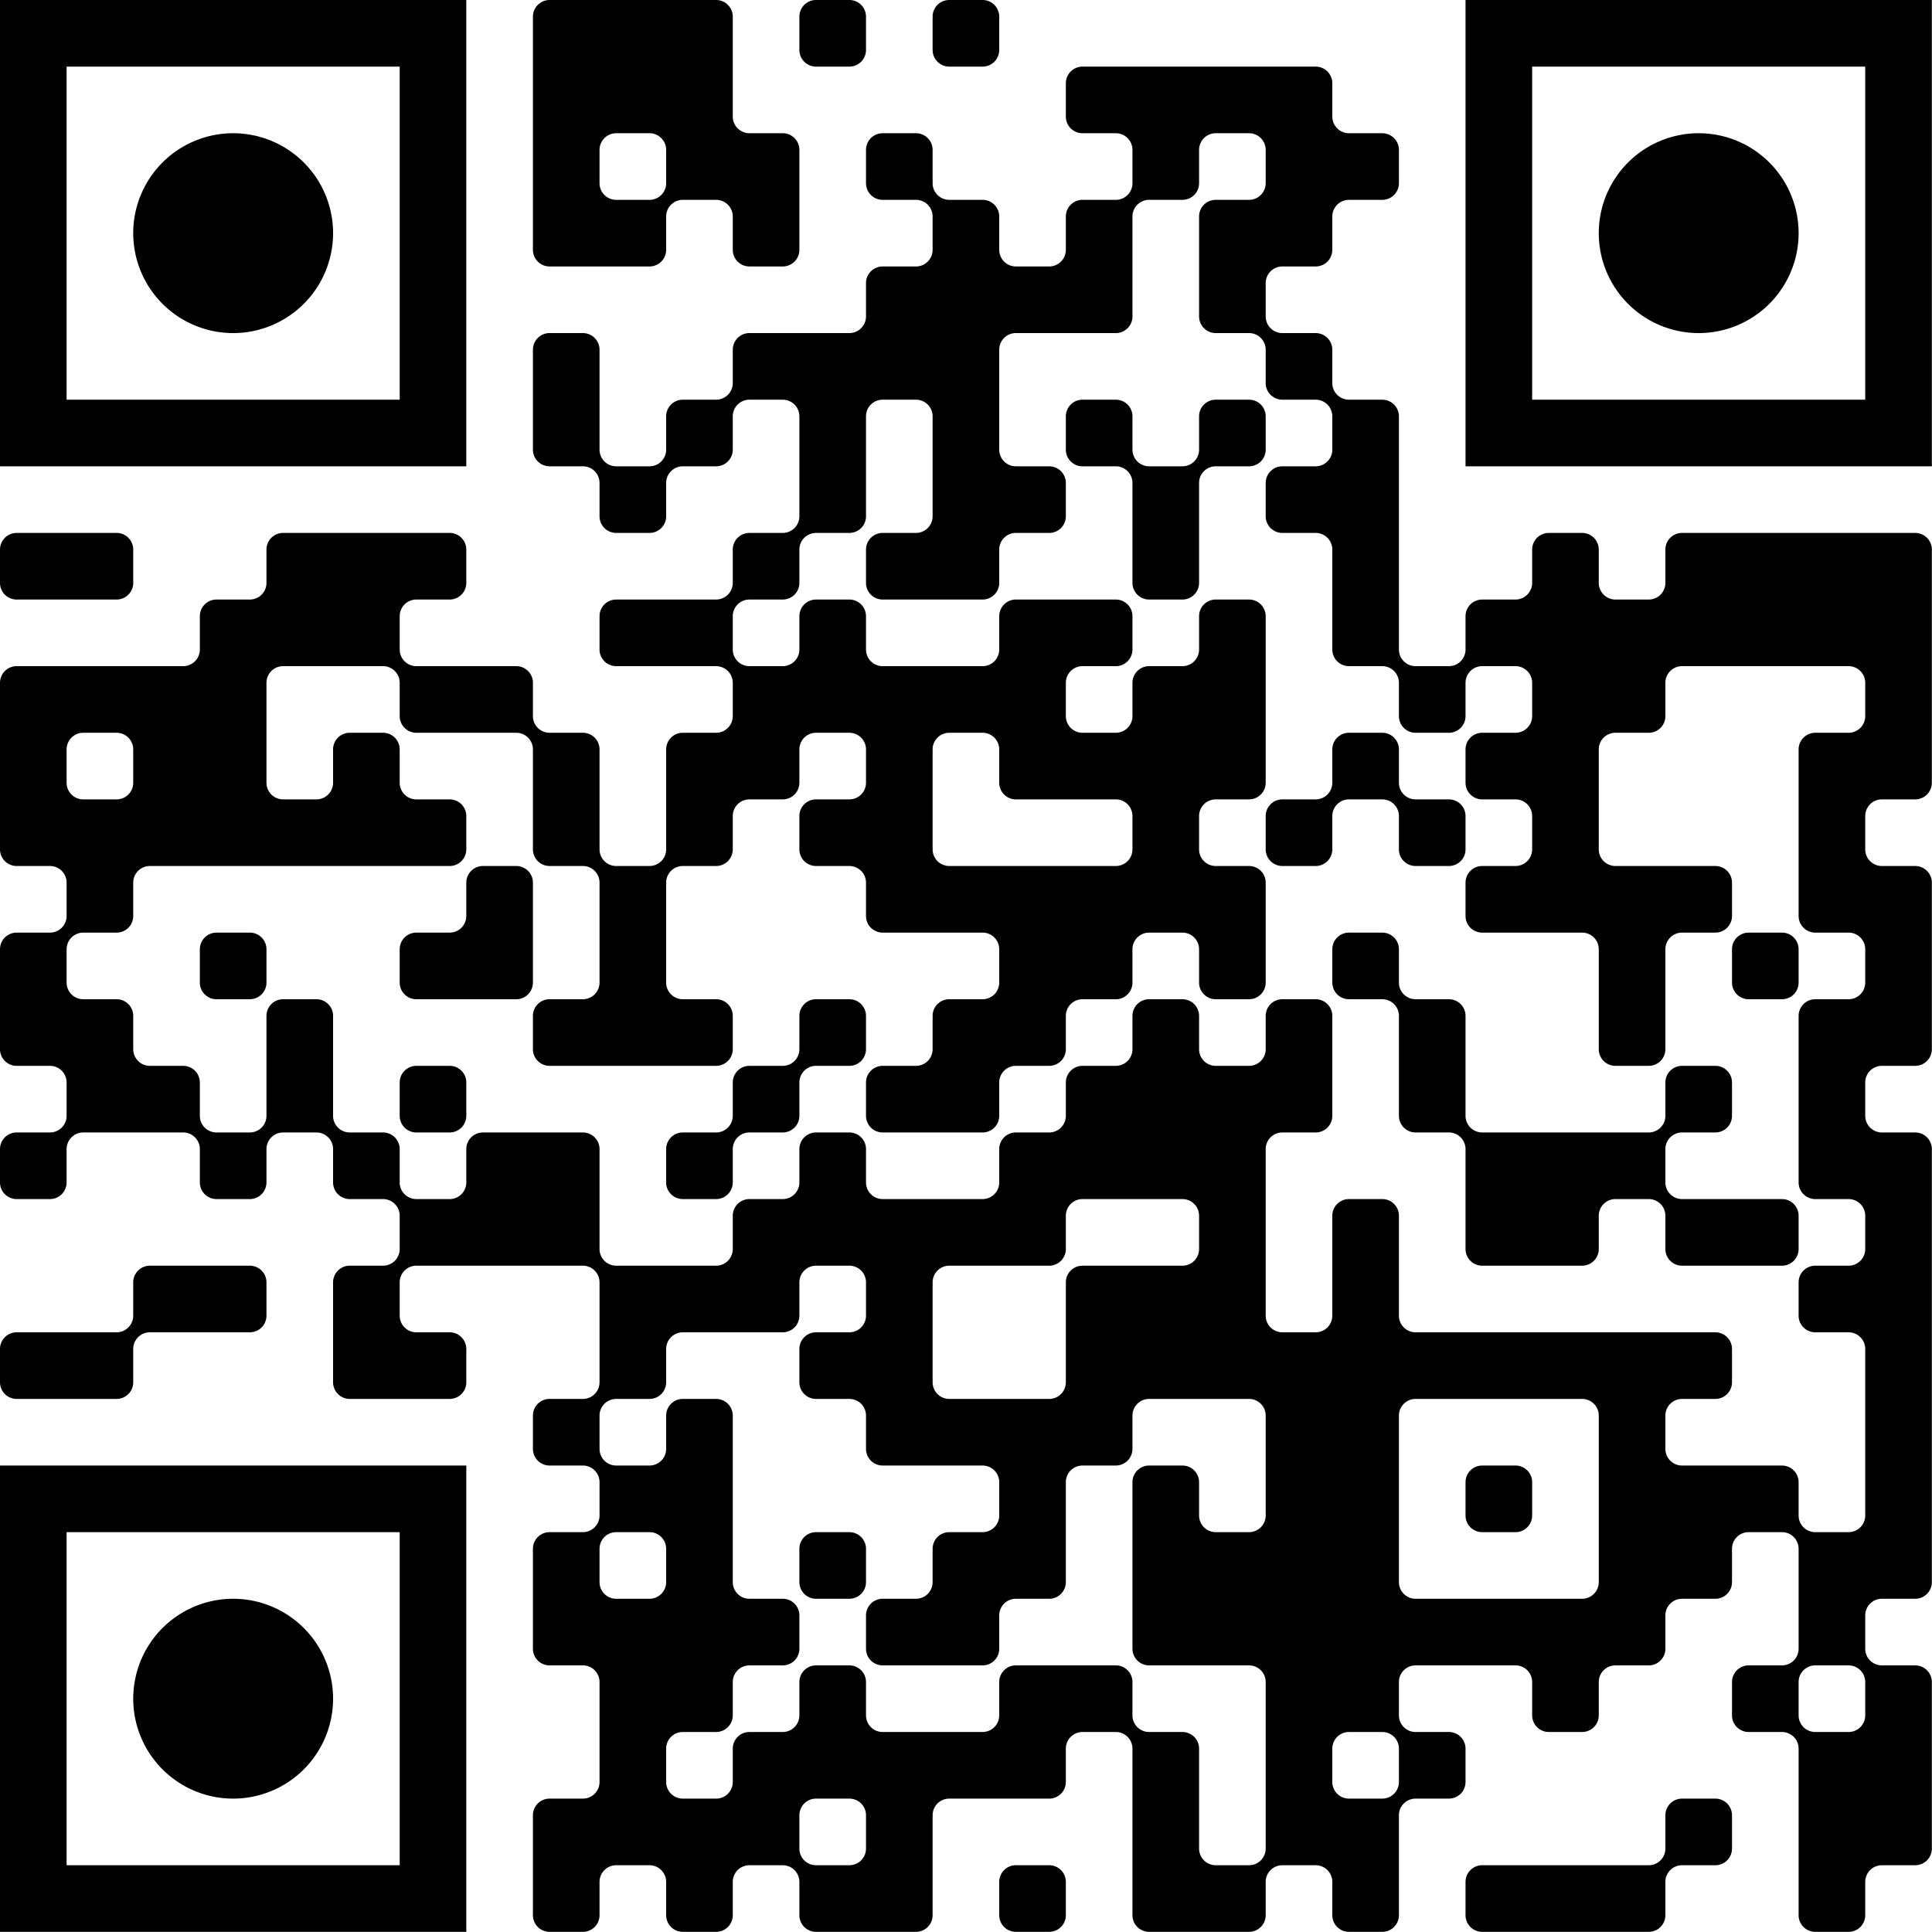 <?xml version="1.0" encoding="UTF-8"?>
<svg xmlns="http://www.w3.org/2000/svg" version="1.1" width="100" height="100" viewBox="0 0 100 100"><rect x="0" y="0" width="100" height="100" fill="#ffffff"/><g transform="scale(3.448)"><g transform="translate(0,0)"><path fill-rule="evenodd" d="M8 0.25L8 3.75A0.25 0.25 0 0 0 8.25 4L9.75 4A0.25 0.25 0 0 0 10 3.75L10 3.25A0.25 0.25 0 0 1 10.25 3L10.75 3A0.25 0.25 0 0 1 11 3.25L11 3.75A0.25 0.25 0 0 0 11.25 4L11.75 4A0.25 0.25 0 0 0 12 3.75L12 2.25A0.25 0.25 0 0 0 11.75 2L11.25 2A0.25 0.25 0 0 1 11 1.75L11 0.25A0.25 0.25 0 0 0 10.75 0L8.25 0A0.25 0.25 0 0 0 8 0.25ZM12 0.25L12 0.75A0.25 0.25 0 0 0 12.25 1L12.75 1A0.25 0.25 0 0 0 13 0.75L13 0.25A0.25 0.25 0 0 0 12.75 0L12.25 0A0.25 0.25 0 0 0 12 0.25ZM14 0.25L14 0.75A0.25 0.25 0 0 0 14.25 1L14.75 1A0.25 0.25 0 0 0 15 0.75L15 0.25A0.25 0.25 0 0 0 14.75 0L14.25 0A0.25 0.25 0 0 0 14 0.25ZM16 1.25L16 1.75A0.25 0.25 0 0 0 16.25 2L16.75 2A0.25 0.25 0 0 1 17 2.25L17 2.75A0.25 0.25 0 0 1 16.75 3L16.25 3A0.25 0.25 0 0 0 16 3.25L16 3.75A0.25 0.25 0 0 1 15.75 4L15.25 4A0.25 0.25 0 0 1 15 3.75L15 3.25A0.25 0.25 0 0 0 14.75 3L14.25 3A0.25 0.25 0 0 1 14 2.75L14 2.25A0.25 0.25 0 0 0 13.75 2L13.25 2A0.25 0.25 0 0 0 13 2.25L13 2.75A0.25 0.25 0 0 0 13.25 3L13.75 3A0.25 0.25 0 0 1 14 3.25L14 3.75A0.25 0.25 0 0 1 13.75 4L13.25 4A0.25 0.25 0 0 0 13 4.25L13 4.75A0.25 0.25 0 0 1 12.75 5L11.25 5A0.25 0.25 0 0 0 11 5.25L11 5.75A0.25 0.25 0 0 1 10.75 6L10.25 6A0.25 0.25 0 0 0 10 6.25L10 6.75A0.25 0.25 0 0 1 9.75 7L9.25 7A0.25 0.25 0 0 1 9 6.75L9 5.25A0.25 0.25 0 0 0 8.75 5L8.25 5A0.25 0.25 0 0 0 8 5.25L8 6.75A0.25 0.25 0 0 0 8.25 7L8.75 7A0.25 0.25 0 0 1 9 7.25L9 7.75A0.25 0.25 0 0 0 9.25 8L9.75 8A0.25 0.25 0 0 0 10 7.75L10 7.25A0.25 0.25 0 0 1 10.25 7L10.75 7A0.25 0.25 0 0 0 11 6.75L11 6.25A0.25 0.25 0 0 1 11.25 6L11.75 6A0.25 0.25 0 0 1 12 6.25L12 7.75A0.25 0.25 0 0 1 11.75 8L11.25 8A0.25 0.25 0 0 0 11 8.25L11 8.75A0.25 0.25 0 0 1 10.75 9L9.25 9A0.25 0.25 0 0 0 9 9.25L9 9.75A0.25 0.25 0 0 0 9.25 10L10.75 10A0.25 0.25 0 0 1 11 10.25L11 10.75A0.25 0.25 0 0 1 10.75 11L10.25 11A0.25 0.25 0 0 0 10 11.25L10 12.75A0.25 0.25 0 0 1 9.75 13L9.25 13A0.25 0.25 0 0 1 9 12.75L9 11.25A0.25 0.25 0 0 0 8.75 11L8.25 11A0.25 0.25 0 0 1 8 10.75L8 10.25A0.25 0.25 0 0 0 7.75 10L6.25 10A0.25 0.25 0 0 1 6 9.75L6 9.25A0.25 0.25 0 0 1 6.25 9L6.75 9A0.25 0.25 0 0 0 7 8.75L7 8.25A0.25 0.25 0 0 0 6.75 8L4.25 8A0.25 0.25 0 0 0 4 8.25L4 8.75A0.25 0.25 0 0 1 3.75 9L3.25 9A0.25 0.25 0 0 0 3 9.25L3 9.75A0.25 0.25 0 0 1 2.75 10L0.25 10A0.25 0.25 0 0 0 0 10.25L0 12.75A0.25 0.25 0 0 0 0.25 13L0.75 13A0.25 0.25 0 0 1 1 13.25L1 13.75A0.25 0.25 0 0 1 0.75 14L0.25 14A0.25 0.25 0 0 0 0 14.25L0 15.75A0.25 0.25 0 0 0 0.25 16L0.75 16A0.25 0.25 0 0 1 1 16.25L1 16.75A0.25 0.25 0 0 1 0.75 17L0.25 17A0.25 0.25 0 0 0 0 17.25L0 17.75A0.25 0.25 0 0 0 0.25 18L0.75 18A0.25 0.25 0 0 0 1 17.75L1 17.25A0.25 0.25 0 0 1 1.25 17L2.75 17A0.25 0.25 0 0 1 3 17.25L3 17.75A0.25 0.25 0 0 0 3.25 18L3.75 18A0.25 0.25 0 0 0 4 17.75L4 17.25A0.25 0.25 0 0 1 4.25 17L4.75 17A0.25 0.25 0 0 1 5 17.25L5 17.75A0.25 0.25 0 0 0 5.25 18L5.75 18A0.25 0.25 0 0 1 6 18.25L6 18.75A0.25 0.25 0 0 1 5.75 19L5.25 19A0.25 0.25 0 0 0 5 19.25L5 20.75A0.25 0.25 0 0 0 5.25 21L6.75 21A0.25 0.25 0 0 0 7 20.75L7 20.25A0.25 0.25 0 0 0 6.75 20L6.25 20A0.25 0.25 0 0 1 6 19.75L6 19.25A0.25 0.25 0 0 1 6.25 19L8.75 19A0.25 0.25 0 0 1 9 19.25L9 20.75A0.25 0.25 0 0 1 8.75 21L8.25 21A0.25 0.25 0 0 0 8 21.25L8 21.75A0.25 0.25 0 0 0 8.25 22L8.75 22A0.25 0.25 0 0 1 9 22.25L9 22.75A0.25 0.25 0 0 1 8.75 23L8.25 23A0.25 0.25 0 0 0 8 23.25L8 24.75A0.25 0.25 0 0 0 8.25 25L8.75 25A0.25 0.25 0 0 1 9 25.25L9 26.75A0.25 0.25 0 0 1 8.75 27L8.25 27A0.25 0.25 0 0 0 8 27.25L8 28.75A0.25 0.25 0 0 0 8.25 29L8.75 29A0.25 0.25 0 0 0 9 28.75L9 28.25A0.25 0.25 0 0 1 9.25 28L9.75 28A0.25 0.25 0 0 1 10 28.25L10 28.75A0.25 0.25 0 0 0 10.25 29L10.75 29A0.25 0.25 0 0 0 11 28.75L11 28.25A0.25 0.25 0 0 1 11.25 28L11.75 28A0.25 0.25 0 0 1 12 28.25L12 28.75A0.25 0.25 0 0 0 12.25 29L13.75 29A0.25 0.25 0 0 0 14 28.75L14 27.25A0.25 0.25 0 0 1 14.25 27L15.75 27A0.25 0.25 0 0 0 16 26.75L16 26.25A0.25 0.25 0 0 1 16.25 26L16.75 26A0.25 0.25 0 0 1 17 26.25L17 28.75A0.25 0.25 0 0 0 17.25 29L18.75 29A0.25 0.25 0 0 0 19 28.75L19 28.25A0.25 0.25 0 0 1 19.25 28L19.75 28A0.25 0.25 0 0 1 20 28.25L20 28.75A0.25 0.25 0 0 0 20.25 29L20.75 29A0.25 0.25 0 0 0 21 28.75L21 27.25A0.25 0.25 0 0 1 21.25 27L21.75 27A0.25 0.25 0 0 0 22 26.75L22 26.25A0.25 0.25 0 0 0 21.75 26L21.25 26A0.25 0.25 0 0 1 21 25.75L21 25.25A0.25 0.25 0 0 1 21.25 25L22.75 25A0.25 0.25 0 0 1 23 25.25L23 25.75A0.25 0.25 0 0 0 23.25 26L23.75 26A0.25 0.25 0 0 0 24 25.75L24 25.25A0.25 0.25 0 0 1 24.25 25L24.75 25A0.25 0.25 0 0 0 25 24.75L25 24.25A0.25 0.25 0 0 1 25.25 24L25.75 24A0.25 0.25 0 0 0 26 23.75L26 23.25A0.25 0.25 0 0 1 26.25 23L26.75 23A0.25 0.25 0 0 1 27 23.25L27 24.75A0.25 0.25 0 0 1 26.75 25L26.25 25A0.25 0.25 0 0 0 26 25.25L26 25.75A0.25 0.25 0 0 0 26.25 26L26.75 26A0.25 0.25 0 0 1 27 26.25L27 28.75A0.25 0.25 0 0 0 27.25 29L27.75 29A0.25 0.25 0 0 0 28 28.75L28 28.25A0.25 0.25 0 0 1 28.25 28L28.75 28A0.25 0.25 0 0 0 29 27.75L29 25.25A0.25 0.25 0 0 0 28.75 25L28.25 25A0.25 0.25 0 0 1 28 24.75L28 24.25A0.25 0.25 0 0 1 28.25 24L28.75 24A0.25 0.25 0 0 0 29 23.75L29 17.25A0.25 0.25 0 0 0 28.75 17L28.25 17A0.25 0.25 0 0 1 28 16.75L28 16.25A0.25 0.25 0 0 1 28.25 16L28.75 16A0.25 0.25 0 0 0 29 15.75L29 13.25A0.25 0.25 0 0 0 28.75 13L28.25 13A0.25 0.25 0 0 1 28 12.75L28 12.25A0.25 0.25 0 0 1 28.25 12L28.75 12A0.25 0.25 0 0 0 29 11.75L29 8.25A0.25 0.25 0 0 0 28.75 8L25.25 8A0.25 0.25 0 0 0 25 8.25L25 8.75A0.25 0.25 0 0 1 24.75 9L24.25 9A0.25 0.25 0 0 1 24 8.75L24 8.25A0.25 0.25 0 0 0 23.75 8L23.25 8A0.25 0.25 0 0 0 23 8.25L23 8.75A0.25 0.25 0 0 1 22.75 9L22.25 9A0.25 0.25 0 0 0 22 9.25L22 9.75A0.25 0.25 0 0 1 21.75 10L21.25 10A0.25 0.25 0 0 1 21 9.75L21 6.25A0.25 0.25 0 0 0 20.75 6L20.25 6A0.25 0.25 0 0 1 20 5.75L20 5.25A0.25 0.25 0 0 0 19.75 5L19.25 5A0.25 0.25 0 0 1 19 4.75L19 4.25A0.25 0.25 0 0 1 19.25 4L19.75 4A0.25 0.25 0 0 0 20 3.75L20 3.25A0.25 0.25 0 0 1 20.25 3L20.75 3A0.25 0.25 0 0 0 21 2.75L21 2.25A0.25 0.25 0 0 0 20.75 2L20.25 2A0.25 0.25 0 0 1 20 1.75L20 1.25A0.25 0.25 0 0 0 19.75 1L16.25 1A0.25 0.25 0 0 0 16 1.25ZM9 2.25L9 2.75A0.25 0.25 0 0 0 9.25 3L9.75 3A0.25 0.25 0 0 0 10 2.75L10 2.25A0.25 0.25 0 0 0 9.75 2L9.25 2A0.25 0.25 0 0 0 9 2.25ZM18 2.25L18 2.75A0.25 0.25 0 0 1 17.75 3L17.25 3A0.25 0.25 0 0 0 17 3.25L17 4.75A0.25 0.25 0 0 1 16.75 5L15.25 5A0.25 0.25 0 0 0 15 5.25L15 6.75A0.25 0.25 0 0 0 15.25 7L15.75 7A0.25 0.25 0 0 1 16 7.25L16 7.75A0.25 0.25 0 0 1 15.75 8L15.25 8A0.25 0.25 0 0 0 15 8.25L15 8.75A0.25 0.25 0 0 1 14.75 9L13.25 9A0.25 0.25 0 0 1 13 8.75L13 8.25A0.25 0.25 0 0 1 13.25 8L13.75 8A0.25 0.25 0 0 0 14 7.75L14 6.25A0.25 0.25 0 0 0 13.75 6L13.25 6A0.25 0.25 0 0 0 13 6.25L13 7.75A0.25 0.25 0 0 1 12.75 8L12.25 8A0.25 0.25 0 0 0 12 8.25L12 8.75A0.25 0.25 0 0 1 11.75 9L11.25 9A0.25 0.25 0 0 0 11 9.25L11 9.75A0.25 0.25 0 0 0 11.25 10L11.75 10A0.25 0.25 0 0 0 12 9.75L12 9.25A0.25 0.25 0 0 1 12.25 9L12.75 9A0.25 0.25 0 0 1 13 9.25L13 9.75A0.25 0.25 0 0 0 13.25 10L14.75 10A0.25 0.25 0 0 0 15 9.75L15 9.25A0.25 0.25 0 0 1 15.25 9L16.75 9A0.25 0.25 0 0 1 17 9.25L17 9.75A0.25 0.25 0 0 1 16.75 10L16.25 10A0.25 0.25 0 0 0 16 10.25L16 10.75A0.25 0.25 0 0 0 16.25 11L16.75 11A0.25 0.25 0 0 0 17 10.75L17 10.25A0.25 0.25 0 0 1 17.25 10L17.75 10A0.25 0.25 0 0 0 18 9.75L18 9.25A0.25 0.25 0 0 1 18.25 9L18.75 9A0.25 0.25 0 0 1 19 9.25L19 11.75A0.25 0.25 0 0 1 18.75 12L18.25 12A0.25 0.25 0 0 0 18 12.25L18 12.75A0.25 0.25 0 0 0 18.25 13L18.75 13A0.25 0.25 0 0 1 19 13.25L19 14.75A0.25 0.25 0 0 1 18.75 15L18.25 15A0.25 0.25 0 0 1 18 14.75L18 14.25A0.25 0.25 0 0 0 17.75 14L17.25 14A0.25 0.25 0 0 0 17 14.25L17 14.75A0.25 0.25 0 0 1 16.75 15L16.25 15A0.25 0.25 0 0 0 16 15.25L16 15.75A0.25 0.25 0 0 1 15.75 16L15.25 16A0.25 0.25 0 0 0 15 16.25L15 16.75A0.25 0.25 0 0 1 14.75 17L13.25 17A0.25 0.25 0 0 1 13 16.75L13 16.25A0.25 0.25 0 0 1 13.25 16L13.75 16A0.25 0.25 0 0 0 14 15.75L14 15.25A0.25 0.25 0 0 1 14.25 15L14.75 15A0.25 0.25 0 0 0 15 14.75L15 14.25A0.25 0.25 0 0 0 14.75 14L13.25 14A0.25 0.25 0 0 1 13 13.75L13 13.25A0.25 0.25 0 0 0 12.75 13L12.25 13A0.25 0.25 0 0 1 12 12.75L12 12.25A0.25 0.25 0 0 1 12.25 12L12.75 12A0.25 0.25 0 0 0 13 11.75L13 11.25A0.25 0.25 0 0 0 12.75 11L12.25 11A0.25 0.25 0 0 0 12 11.25L12 11.75A0.25 0.25 0 0 1 11.75 12L11.25 12A0.25 0.25 0 0 0 11 12.25L11 12.75A0.25 0.25 0 0 1 10.75 13L10.25 13A0.25 0.25 0 0 0 10 13.25L10 14.75A0.25 0.25 0 0 0 10.25 15L10.75 15A0.25 0.25 0 0 1 11 15.25L11 15.75A0.25 0.25 0 0 1 10.75 16L8.25 16A0.25 0.25 0 0 1 8 15.75L8 15.25A0.25 0.25 0 0 1 8.25 15L8.75 15A0.25 0.25 0 0 0 9 14.75L9 13.25A0.25 0.25 0 0 0 8.75 13L8.25 13A0.25 0.25 0 0 1 8 12.75L8 11.25A0.25 0.25 0 0 0 7.75 11L6.25 11A0.25 0.25 0 0 1 6 10.75L6 10.25A0.25 0.25 0 0 0 5.75 10L4.25 10A0.25 0.25 0 0 0 4 10.25L4 11.75A0.25 0.25 0 0 0 4.25 12L4.75 12A0.25 0.25 0 0 0 5 11.75L5 11.25A0.25 0.25 0 0 1 5.25 11L5.75 11A0.25 0.25 0 0 1 6 11.25L6 11.75A0.25 0.25 0 0 0 6.25 12L6.75 12A0.25 0.25 0 0 1 7 12.25L7 12.75A0.25 0.25 0 0 1 6.75 13L2.25 13A0.25 0.25 0 0 0 2 13.25L2 13.75A0.25 0.25 0 0 1 1.75 14L1.25 14A0.25 0.25 0 0 0 1 14.25L1 14.75A0.25 0.25 0 0 0 1.25 15L1.75 15A0.25 0.25 0 0 1 2 15.25L2 15.75A0.25 0.25 0 0 0 2.25 16L2.75 16A0.25 0.25 0 0 1 3 16.25L3 16.75A0.25 0.25 0 0 0 3.25 17L3.75 17A0.25 0.25 0 0 0 4 16.75L4 15.25A0.25 0.25 0 0 1 4.25 15L4.75 15A0.25 0.25 0 0 1 5 15.25L5 16.75A0.25 0.25 0 0 0 5.25 17L5.75 17A0.25 0.25 0 0 1 6 17.25L6 17.75A0.25 0.25 0 0 0 6.25 18L6.75 18A0.25 0.25 0 0 0 7 17.75L7 17.25A0.25 0.25 0 0 1 7.25 17L8.75 17A0.25 0.25 0 0 1 9 17.25L9 18.75A0.25 0.25 0 0 0 9.25 19L10.75 19A0.25 0.25 0 0 0 11 18.75L11 18.25A0.25 0.25 0 0 1 11.25 18L11.75 18A0.25 0.25 0 0 0 12 17.75L12 17.25A0.25 0.25 0 0 1 12.25 17L12.75 17A0.25 0.25 0 0 1 13 17.25L13 17.75A0.25 0.25 0 0 0 13.25 18L14.75 18A0.25 0.25 0 0 0 15 17.75L15 17.25A0.25 0.25 0 0 1 15.25 17L15.75 17A0.25 0.25 0 0 0 16 16.75L16 16.25A0.25 0.25 0 0 1 16.25 16L16.75 16A0.25 0.25 0 0 0 17 15.75L17 15.25A0.25 0.25 0 0 1 17.25 15L17.75 15A0.25 0.25 0 0 1 18 15.25L18 15.75A0.25 0.25 0 0 0 18.25 16L18.75 16A0.25 0.25 0 0 0 19 15.75L19 15.25A0.25 0.25 0 0 1 19.25 15L19.75 15A0.25 0.25 0 0 1 20 15.25L20 16.75A0.25 0.25 0 0 1 19.75 17L19.25 17A0.25 0.25 0 0 0 19 17.25L19 19.75A0.25 0.25 0 0 0 19.25 20L19.75 20A0.25 0.25 0 0 0 20 19.75L20 18.25A0.25 0.25 0 0 1 20.25 18L20.75 18A0.25 0.25 0 0 1 21 18.25L21 19.75A0.25 0.25 0 0 0 21.25 20L25.75 20A0.25 0.25 0 0 1 26 20.25L26 20.75A0.25 0.25 0 0 1 25.75 21L25.25 21A0.25 0.25 0 0 0 25 21.25L25 21.75A0.25 0.25 0 0 0 25.25 22L26.75 22A0.25 0.25 0 0 1 27 22.25L27 22.75A0.25 0.25 0 0 0 27.25 23L27.75 23A0.25 0.25 0 0 0 28 22.75L28 20.25A0.25 0.25 0 0 0 27.75 20L27.25 20A0.25 0.25 0 0 1 27 19.75L27 19.25A0.25 0.25 0 0 1 27.25 19L27.75 19A0.25 0.25 0 0 0 28 18.75L28 18.25A0.25 0.25 0 0 0 27.75 18L27.25 18A0.25 0.25 0 0 1 27 17.75L27 15.25A0.25 0.25 0 0 1 27.25 15L27.75 15A0.25 0.25 0 0 0 28 14.75L28 14.25A0.25 0.25 0 0 0 27.75 14L27.25 14A0.25 0.25 0 0 1 27 13.75L27 11.25A0.25 0.25 0 0 1 27.25 11L27.75 11A0.25 0.25 0 0 0 28 10.75L28 10.25A0.25 0.25 0 0 0 27.75 10L25.25 10A0.25 0.25 0 0 0 25 10.25L25 10.75A0.25 0.25 0 0 1 24.75 11L24.25 11A0.25 0.25 0 0 0 24 11.25L24 12.75A0.25 0.25 0 0 0 24.25 13L25.75 13A0.25 0.25 0 0 1 26 13.25L26 13.75A0.25 0.25 0 0 1 25.75 14L25.25 14A0.25 0.25 0 0 0 25 14.25L25 15.75A0.25 0.25 0 0 1 24.75 16L24.25 16A0.25 0.25 0 0 1 24 15.75L24 14.25A0.25 0.25 0 0 0 23.75 14L22.25 14A0.25 0.25 0 0 1 22 13.75L22 13.25A0.25 0.25 0 0 1 22.25 13L22.75 13A0.25 0.25 0 0 0 23 12.75L23 12.25A0.25 0.25 0 0 0 22.75 12L22.25 12A0.25 0.25 0 0 1 22 11.75L22 11.25A0.25 0.25 0 0 1 22.25 11L22.75 11A0.25 0.25 0 0 0 23 10.75L23 10.25A0.25 0.25 0 0 0 22.75 10L22.25 10A0.25 0.25 0 0 0 22 10.25L22 10.75A0.25 0.25 0 0 1 21.75 11L21.25 11A0.25 0.25 0 0 1 21 10.75L21 10.25A0.25 0.25 0 0 0 20.75 10L20.25 10A0.25 0.25 0 0 1 20 9.75L20 8.25A0.25 0.25 0 0 0 19.75 8L19.25 8A0.25 0.25 0 0 1 19 7.75L19 7.25A0.25 0.25 0 0 1 19.25 7L19.75 7A0.25 0.25 0 0 0 20 6.75L20 6.25A0.25 0.25 0 0 0 19.75 6L19.25 6A0.25 0.25 0 0 1 19 5.75L19 5.25A0.25 0.25 0 0 0 18.75 5L18.25 5A0.25 0.25 0 0 1 18 4.75L18 3.25A0.25 0.25 0 0 1 18.25 3L18.75 3A0.25 0.25 0 0 0 19 2.75L19 2.25A0.25 0.25 0 0 0 18.75 2L18.25 2A0.25 0.25 0 0 0 18 2.25ZM16 6.25L16 6.75A0.25 0.25 0 0 0 16.25 7L16.75 7A0.25 0.25 0 0 1 17 7.25L17 8.75A0.25 0.25 0 0 0 17.25 9L17.75 9A0.25 0.25 0 0 0 18 8.75L18 7.25A0.25 0.25 0 0 1 18.25 7L18.75 7A0.25 0.25 0 0 0 19 6.75L19 6.25A0.25 0.25 0 0 0 18.75 6L18.25 6A0.25 0.25 0 0 0 18 6.25L18 6.75A0.25 0.25 0 0 1 17.75 7L17.25 7A0.25 0.25 0 0 1 17 6.75L17 6.25A0.25 0.25 0 0 0 16.75 6L16.25 6A0.25 0.25 0 0 0 16 6.25ZM0 8.25L0 8.75A0.25 0.25 0 0 0 0.25 9L1.75 9A0.25 0.25 0 0 0 2 8.75L2 8.25A0.25 0.25 0 0 0 1.75 8L0.25 8A0.25 0.25 0 0 0 0 8.25ZM1 11.25L1 11.75A0.25 0.25 0 0 0 1.25 12L1.75 12A0.25 0.25 0 0 0 2 11.75L2 11.25A0.25 0.25 0 0 0 1.75 11L1.25 11A0.25 0.25 0 0 0 1 11.25ZM14 11.25L14 12.75A0.25 0.25 0 0 0 14.25 13L16.75 13A0.25 0.25 0 0 0 17 12.75L17 12.25A0.25 0.25 0 0 0 16.75 12L15.25 12A0.25 0.25 0 0 1 15 11.75L15 11.25A0.25 0.25 0 0 0 14.75 11L14.25 11A0.25 0.25 0 0 0 14 11.25ZM20 11.25L20 11.75A0.25 0.25 0 0 1 19.75 12L19.25 12A0.25 0.25 0 0 0 19 12.25L19 12.75A0.25 0.25 0 0 0 19.25 13L19.75 13A0.25 0.25 0 0 0 20 12.75L20 12.25A0.25 0.25 0 0 1 20.25 12L20.75 12A0.25 0.25 0 0 1 21 12.25L21 12.75A0.25 0.25 0 0 0 21.25 13L21.75 13A0.25 0.25 0 0 0 22 12.75L22 12.25A0.25 0.25 0 0 0 21.75 12L21.25 12A0.25 0.25 0 0 1 21 11.75L21 11.25A0.25 0.25 0 0 0 20.75 11L20.25 11A0.25 0.25 0 0 0 20 11.25ZM7 13.25L7 13.75A0.25 0.25 0 0 1 6.75 14L6.25 14A0.25 0.25 0 0 0 6 14.25L6 14.75A0.25 0.25 0 0 0 6.25 15L7.75 15A0.25 0.25 0 0 0 8 14.75L8 13.25A0.25 0.25 0 0 0 7.75 13L7.25 13A0.25 0.25 0 0 0 7 13.25ZM3 14.25L3 14.75A0.25 0.25 0 0 0 3.25 15L3.75 15A0.25 0.25 0 0 0 4 14.75L4 14.25A0.25 0.25 0 0 0 3.75 14L3.25 14A0.25 0.25 0 0 0 3 14.25ZM20 14.25L20 14.75A0.25 0.25 0 0 0 20.25 15L20.75 15A0.25 0.25 0 0 1 21 15.25L21 16.75A0.25 0.25 0 0 0 21.25 17L21.75 17A0.25 0.25 0 0 1 22 17.25L22 18.75A0.25 0.25 0 0 0 22.25 19L23.75 19A0.25 0.25 0 0 0 24 18.75L24 18.25A0.25 0.25 0 0 1 24.25 18L24.75 18A0.25 0.25 0 0 1 25 18.25L25 18.75A0.25 0.25 0 0 0 25.25 19L26.75 19A0.25 0.25 0 0 0 27 18.75L27 18.25A0.25 0.25 0 0 0 26.75 18L25.25 18A0.25 0.25 0 0 1 25 17.75L25 17.25A0.25 0.25 0 0 1 25.25 17L25.75 17A0.25 0.25 0 0 0 26 16.75L26 16.25A0.25 0.25 0 0 0 25.75 16L25.25 16A0.25 0.25 0 0 0 25 16.25L25 16.75A0.25 0.25 0 0 1 24.75 17L22.25 17A0.25 0.25 0 0 1 22 16.75L22 15.25A0.25 0.25 0 0 0 21.75 15L21.25 15A0.25 0.25 0 0 1 21 14.75L21 14.25A0.25 0.25 0 0 0 20.75 14L20.25 14A0.25 0.25 0 0 0 20 14.25ZM26 14.25L26 14.75A0.25 0.25 0 0 0 26.25 15L26.75 15A0.25 0.25 0 0 0 27 14.75L27 14.25A0.25 0.25 0 0 0 26.75 14L26.25 14A0.25 0.25 0 0 0 26 14.25ZM12 15.25L12 15.75A0.25 0.25 0 0 1 11.75 16L11.25 16A0.25 0.25 0 0 0 11 16.25L11 16.75A0.25 0.25 0 0 1 10.75 17L10.25 17A0.25 0.25 0 0 0 10 17.25L10 17.75A0.25 0.25 0 0 0 10.25 18L10.75 18A0.25 0.25 0 0 0 11 17.75L11 17.25A0.25 0.25 0 0 1 11.25 17L11.75 17A0.25 0.25 0 0 0 12 16.75L12 16.25A0.25 0.25 0 0 1 12.25 16L12.75 16A0.25 0.25 0 0 0 13 15.75L13 15.25A0.25 0.25 0 0 0 12.75 15L12.25 15A0.25 0.25 0 0 0 12 15.25ZM6 16.25L6 16.75A0.25 0.25 0 0 0 6.25 17L6.75 17A0.25 0.25 0 0 0 7 16.75L7 16.25A0.25 0.25 0 0 0 6.75 16L6.25 16A0.25 0.25 0 0 0 6 16.25ZM16 18.25L16 18.75A0.25 0.25 0 0 1 15.75 19L14.25 19A0.25 0.25 0 0 0 14 19.25L14 20.75A0.25 0.25 0 0 0 14.25 21L15.75 21A0.25 0.25 0 0 0 16 20.75L16 19.25A0.25 0.25 0 0 1 16.25 19L17.75 19A0.25 0.25 0 0 0 18 18.75L18 18.25A0.25 0.25 0 0 0 17.75 18L16.25 18A0.25 0.25 0 0 0 16 18.25ZM2 19.25L2 19.75A0.25 0.25 0 0 1 1.75 20L0.25 20A0.25 0.25 0 0 0 0 20.25L0 20.75A0.25 0.25 0 0 0 0.25 21L1.75 21A0.25 0.25 0 0 0 2 20.75L2 20.25A0.25 0.25 0 0 1 2.25 20L3.75 20A0.25 0.25 0 0 0 4 19.75L4 19.25A0.25 0.25 0 0 0 3.75 19L2.25 19A0.25 0.25 0 0 0 2 19.25ZM12 19.25L12 19.75A0.25 0.25 0 0 1 11.75 20L10.25 20A0.25 0.25 0 0 0 10 20.25L10 20.75A0.25 0.25 0 0 1 9.75 21L9.25 21A0.25 0.25 0 0 0 9 21.25L9 21.75A0.25 0.25 0 0 0 9.25 22L9.75 22A0.25 0.25 0 0 0 10 21.75L10 21.25A0.25 0.25 0 0 1 10.25 21L10.75 21A0.25 0.25 0 0 1 11 21.25L11 23.75A0.25 0.25 0 0 0 11.25 24L11.75 24A0.25 0.25 0 0 1 12 24.25L12 24.75A0.25 0.25 0 0 1 11.75 25L11.25 25A0.25 0.25 0 0 0 11 25.25L11 25.75A0.25 0.25 0 0 1 10.75 26L10.25 26A0.25 0.25 0 0 0 10 26.25L10 26.75A0.25 0.25 0 0 0 10.25 27L10.75 27A0.25 0.25 0 0 0 11 26.75L11 26.25A0.25 0.25 0 0 1 11.25 26L11.75 26A0.25 0.25 0 0 0 12 25.75L12 25.25A0.25 0.25 0 0 1 12.25 25L12.75 25A0.25 0.25 0 0 1 13 25.25L13 25.75A0.25 0.25 0 0 0 13.25 26L14.75 26A0.25 0.25 0 0 0 15 25.75L15 25.25A0.25 0.25 0 0 1 15.25 25L16.75 25A0.25 0.25 0 0 1 17 25.25L17 25.75A0.25 0.25 0 0 0 17.25 26L17.75 26A0.25 0.25 0 0 1 18 26.25L18 27.75A0.25 0.25 0 0 0 18.25 28L18.75 28A0.25 0.25 0 0 0 19 27.75L19 25.25A0.25 0.25 0 0 0 18.75 25L17.25 25A0.25 0.25 0 0 1 17 24.75L17 22.25A0.25 0.25 0 0 1 17.25 22L17.75 22A0.25 0.25 0 0 1 18 22.25L18 22.75A0.25 0.25 0 0 0 18.25 23L18.75 23A0.25 0.25 0 0 0 19 22.75L19 21.25A0.25 0.25 0 0 0 18.75 21L17.25 21A0.25 0.25 0 0 0 17 21.25L17 21.75A0.25 0.25 0 0 1 16.75 22L16.25 22A0.25 0.25 0 0 0 16 22.25L16 23.75A0.25 0.25 0 0 1 15.75 24L15.25 24A0.25 0.25 0 0 0 15 24.25L15 24.75A0.25 0.25 0 0 1 14.75 25L13.25 25A0.25 0.25 0 0 1 13 24.75L13 24.25A0.25 0.25 0 0 1 13.25 24L13.75 24A0.25 0.25 0 0 0 14 23.75L14 23.25A0.25 0.25 0 0 1 14.25 23L14.75 23A0.25 0.25 0 0 0 15 22.75L15 22.25A0.25 0.25 0 0 0 14.75 22L13.25 22A0.25 0.25 0 0 1 13 21.75L13 21.25A0.25 0.25 0 0 0 12.75 21L12.25 21A0.25 0.25 0 0 1 12 20.75L12 20.25A0.25 0.25 0 0 1 12.25 20L12.75 20A0.25 0.25 0 0 0 13 19.75L13 19.25A0.25 0.25 0 0 0 12.75 19L12.25 19A0.25 0.25 0 0 0 12 19.25ZM21 21.25L21 23.75A0.25 0.25 0 0 0 21.25 24L23.75 24A0.25 0.25 0 0 0 24 23.75L24 21.25A0.25 0.25 0 0 0 23.75 21L21.25 21A0.25 0.25 0 0 0 21 21.25ZM22 22.25L22 22.75A0.25 0.25 0 0 0 22.25 23L22.75 23A0.25 0.25 0 0 0 23 22.75L23 22.25A0.25 0.25 0 0 0 22.75 22L22.25 22A0.25 0.25 0 0 0 22 22.25ZM9 23.25L9 23.75A0.25 0.25 0 0 0 9.25 24L9.75 24A0.25 0.25 0 0 0 10 23.75L10 23.25A0.25 0.25 0 0 0 9.75 23L9.25 23A0.25 0.25 0 0 0 9 23.25ZM12 23.25L12 23.75A0.25 0.25 0 0 0 12.25 24L12.75 24A0.25 0.25 0 0 0 13 23.75L13 23.25A0.25 0.25 0 0 0 12.75 23L12.25 23A0.25 0.25 0 0 0 12 23.25ZM27 25.25L27 25.75A0.25 0.25 0 0 0 27.25 26L27.75 26A0.25 0.25 0 0 0 28 25.75L28 25.25A0.25 0.25 0 0 0 27.75 25L27.25 25A0.25 0.25 0 0 0 27 25.25ZM20 26.25L20 26.75A0.25 0.25 0 0 0 20.25 27L20.75 27A0.25 0.25 0 0 0 21 26.75L21 26.25A0.25 0.25 0 0 0 20.75 26L20.25 26A0.25 0.25 0 0 0 20 26.25ZM12 27.25L12 27.75A0.25 0.25 0 0 0 12.25 28L12.75 28A0.25 0.25 0 0 0 13 27.75L13 27.25A0.25 0.25 0 0 0 12.75 27L12.25 27A0.25 0.25 0 0 0 12 27.25ZM25 27.25L25 27.75A0.25 0.25 0 0 1 24.75 28L22.25 28A0.25 0.25 0 0 0 22 28.25L22 28.75A0.25 0.25 0 0 0 22.25 29L24.75 29A0.25 0.25 0 0 0 25 28.75L25 28.25A0.25 0.25 0 0 1 25.25 28L25.75 28A0.25 0.25 0 0 0 26 27.75L26 27.25A0.25 0.25 0 0 0 25.75 27L25.25 27A0.25 0.25 0 0 0 25 27.25ZM15 28.25L15 28.75A0.25 0.25 0 0 0 15.25 29L15.75 29A0.25 0.25 0 0 0 16 28.75L16 28.25A0.25 0.25 0 0 0 15.75 28L15.25 28A0.25 0.25 0 0 0 15 28.25ZM0 0L7 0L7 7L0 7ZM1 1L1 6L6 6L6 1ZM5 3.5A1.5 1.5 0 0 1 3.5 5A1.5 1.5 0 0 1 2 3.5A1.5 1.5 0 0 1 3.5 2A1.5 1.5 0 0 1 5 3.5ZM22 0L29 0L29 7L22 7ZM23 1L23 6L28 6L28 1ZM27 3.5A1.5 1.5 0 0 1 25.5 5A1.5 1.5 0 0 1 24 3.5A1.5 1.5 0 0 1 25.5 2A1.5 1.5 0 0 1 27 3.5ZM0 22L7 22L7 29L0 29ZM1 23L1 28L6 28L6 23ZM5 25.5A1.5 1.5 0 0 1 3.5 27A1.5 1.5 0 0 1 2 25.5A1.5 1.5 0 0 1 3.5 24A1.5 1.5 0 0 1 5 25.5Z" fill="#000000"/></g></g></svg>
